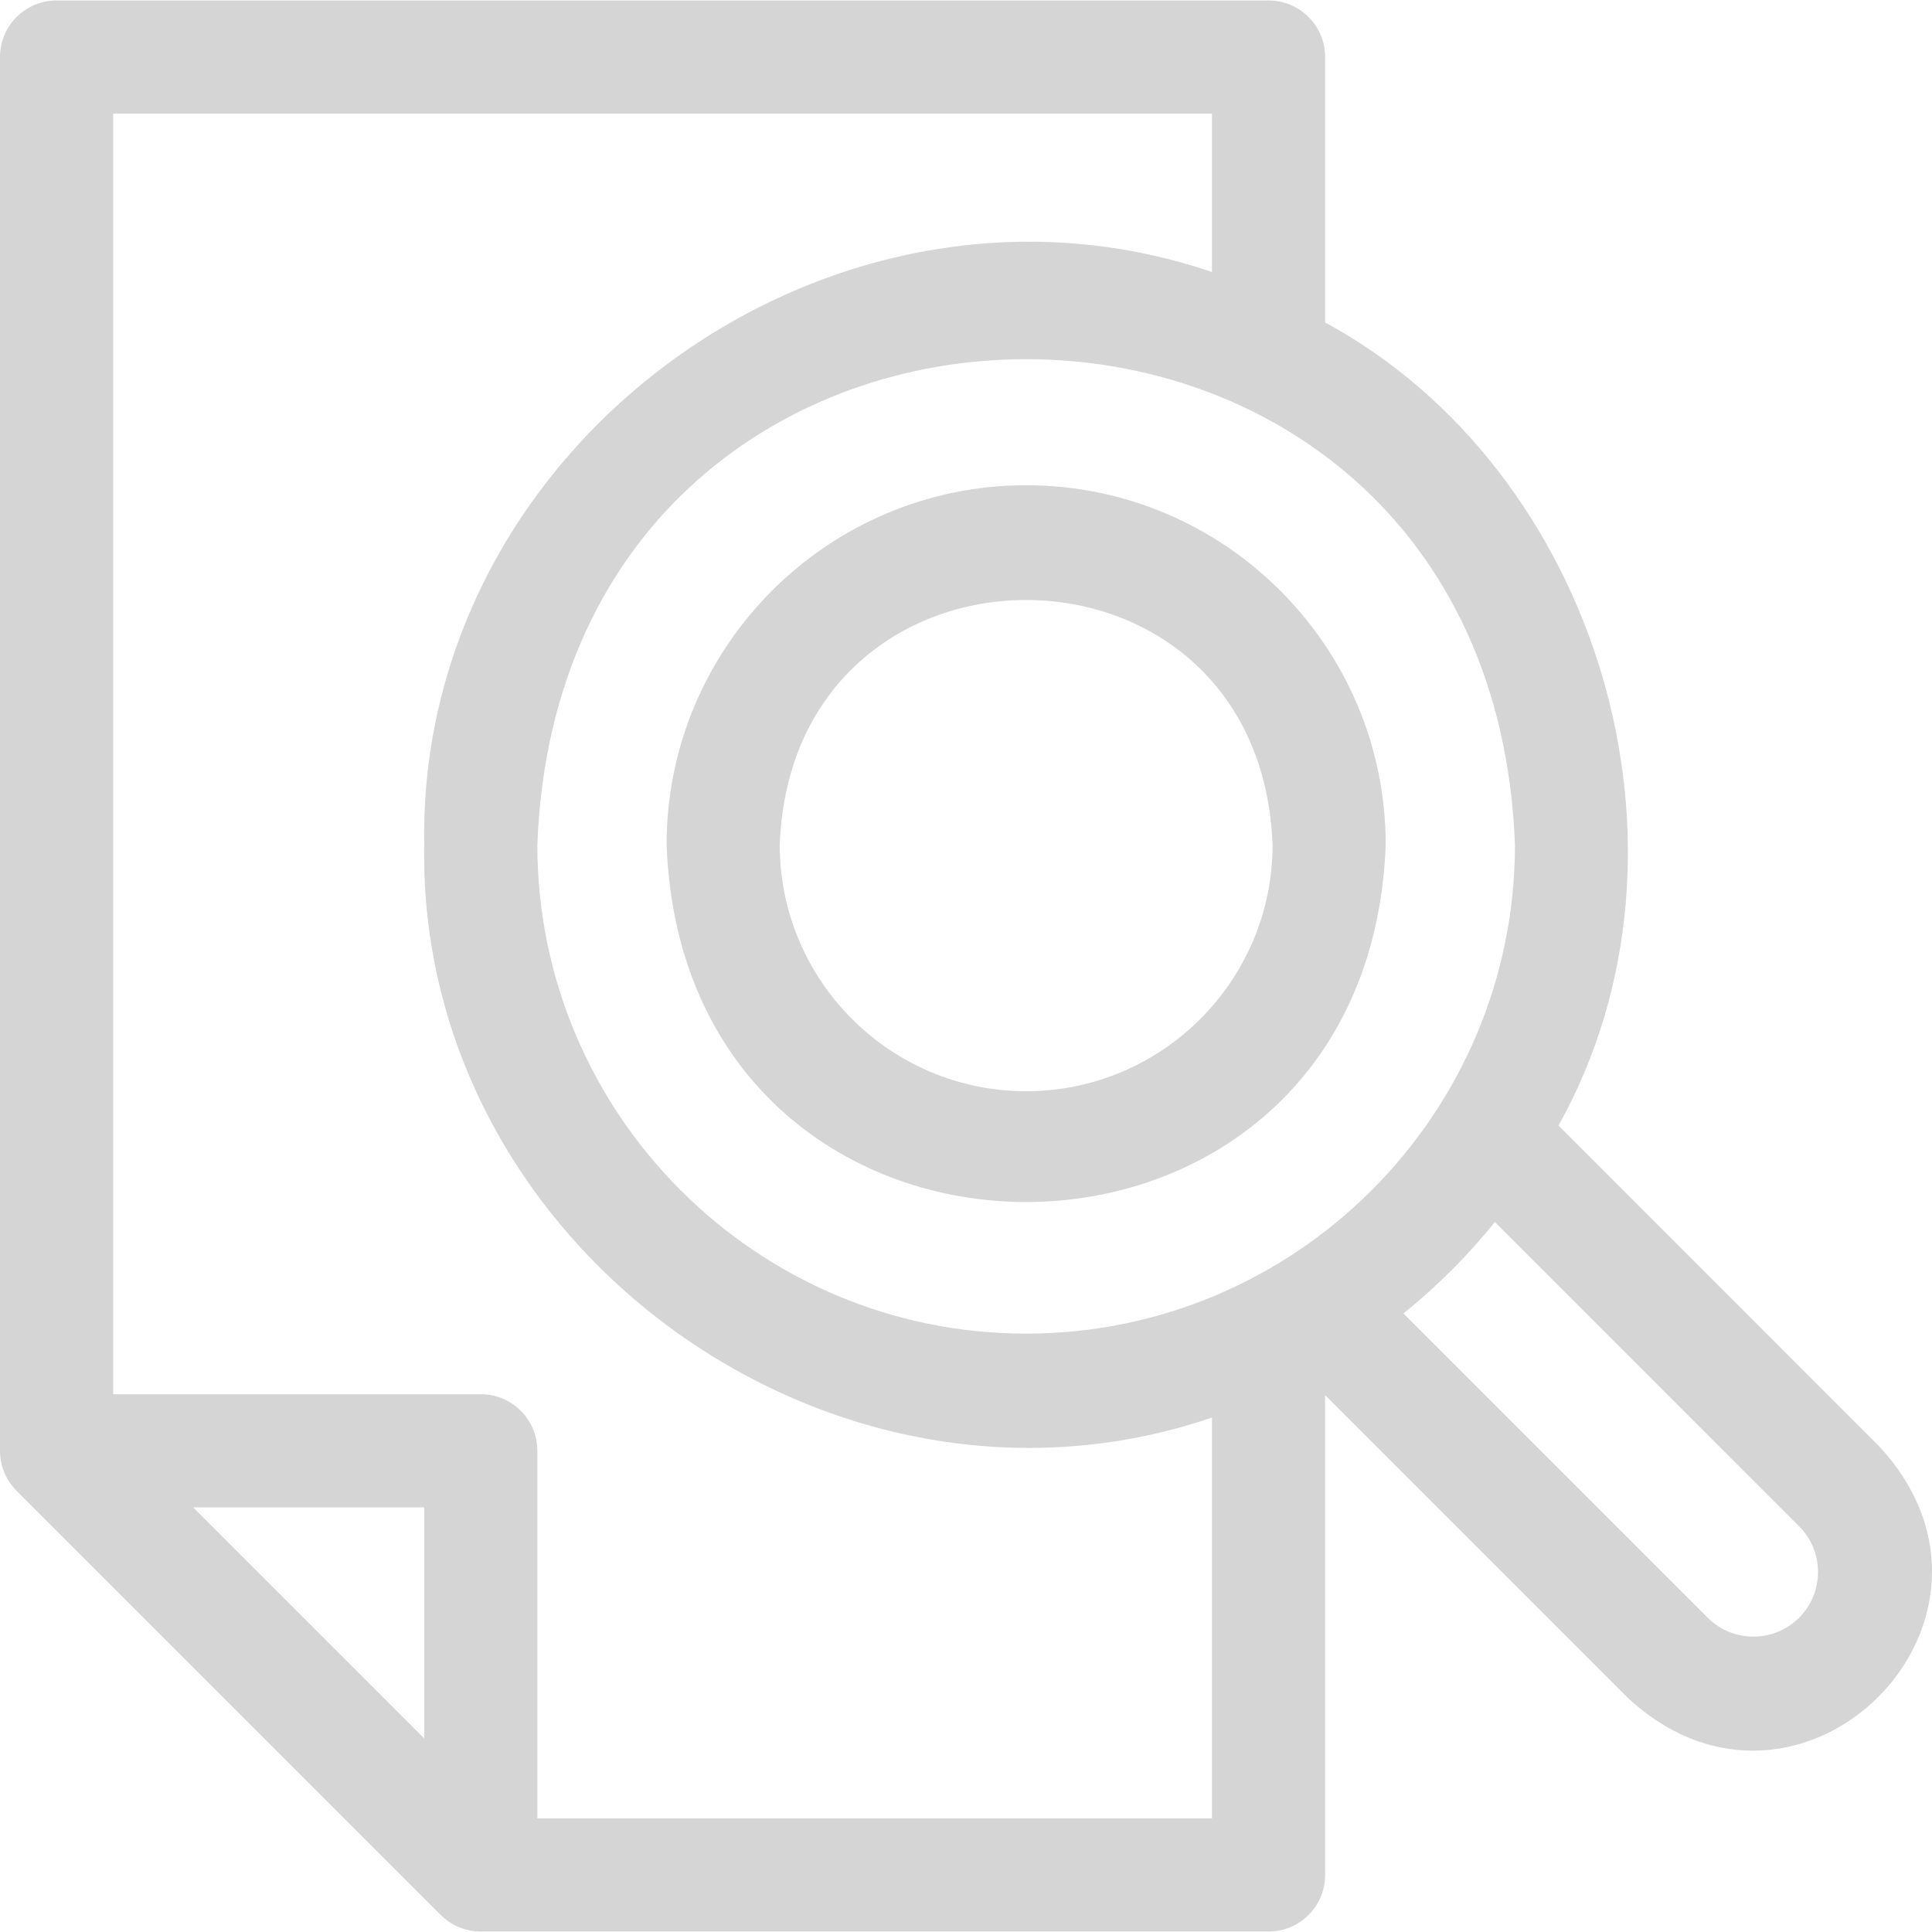 <?xml version="1.0"?>
<svg xmlns="http://www.w3.org/2000/svg" xmlns:xlink="http://www.w3.org/1999/xlink" xmlns:svgjs="http://svgjs.com/svgjs" version="1.1" width="512" height="512" x="0" y="0" viewBox="0 0 512.237 512.237" style="enable-background:new 0 0 512 512" xml:space="preserve" class=""><g><g xmlns="http://www.w3.org/2000/svg"><path d="m498.224 383.461-85.019-85.034c41.124-73.634 10.242-173.899-61.872-212.93v-70.379c0-8.284-6.716-15-15-15h-321.333c-8.284 0-15 6.716-15 15v369.533c0 3.979 1.58 7.793 4.394 10.606l112.466 112.468c2.813 2.813 6.628 4.394 10.606 4.394h208.866c8.284 0 15-6.716 15-15v-127.223s80.206 80.219 80.206 80.219c45.835 42.552 109.147-20.859 66.686-66.654zm-385.757 77.444-61.253-61.253h61.253zm208.866 21.213h-178.866v-97.467c0-8.284-6.716-15-15-15h-97.467v-339.533h291.333v42.005c-100.423-34.221-210.677 45.418-208.864 151.864-1.816 106.42 108.451 186.116 208.864 151.854zm-49.267-128.533c-71.461 0-129.6-58.138-129.6-129.6 6.515-171.697 252.711-171.649 259.2.002.001 71.46-58.138 129.598-129.6 129.598zm204.94 75.323c-6.685 6.689-17.571 6.68-24.25-.003l-80.651-80.664c8.918-7.194 17.048-15.326 24.241-24.246l80.66 80.675c6.679 6.682 6.679 17.556 0 24.238z" fill="#d5d5d5" data-original="#000000" style="" class=""/><path d="m272.066 128.652c-52.567 0-95.333 42.767-95.333 95.333 4.793 126.3 185.893 126.264 190.667-.001 0-52.566-42.766-95.332-95.334-95.332zm0 160.667c-36.025 0-65.333-29.309-65.333-65.333 3.285-86.555 127.396-86.531 130.667.001 0 36.023-29.308 65.332-65.334 65.332z" fill="#d5d5d5" data-original="#000000" style="" class=""/></g></g></svg>
